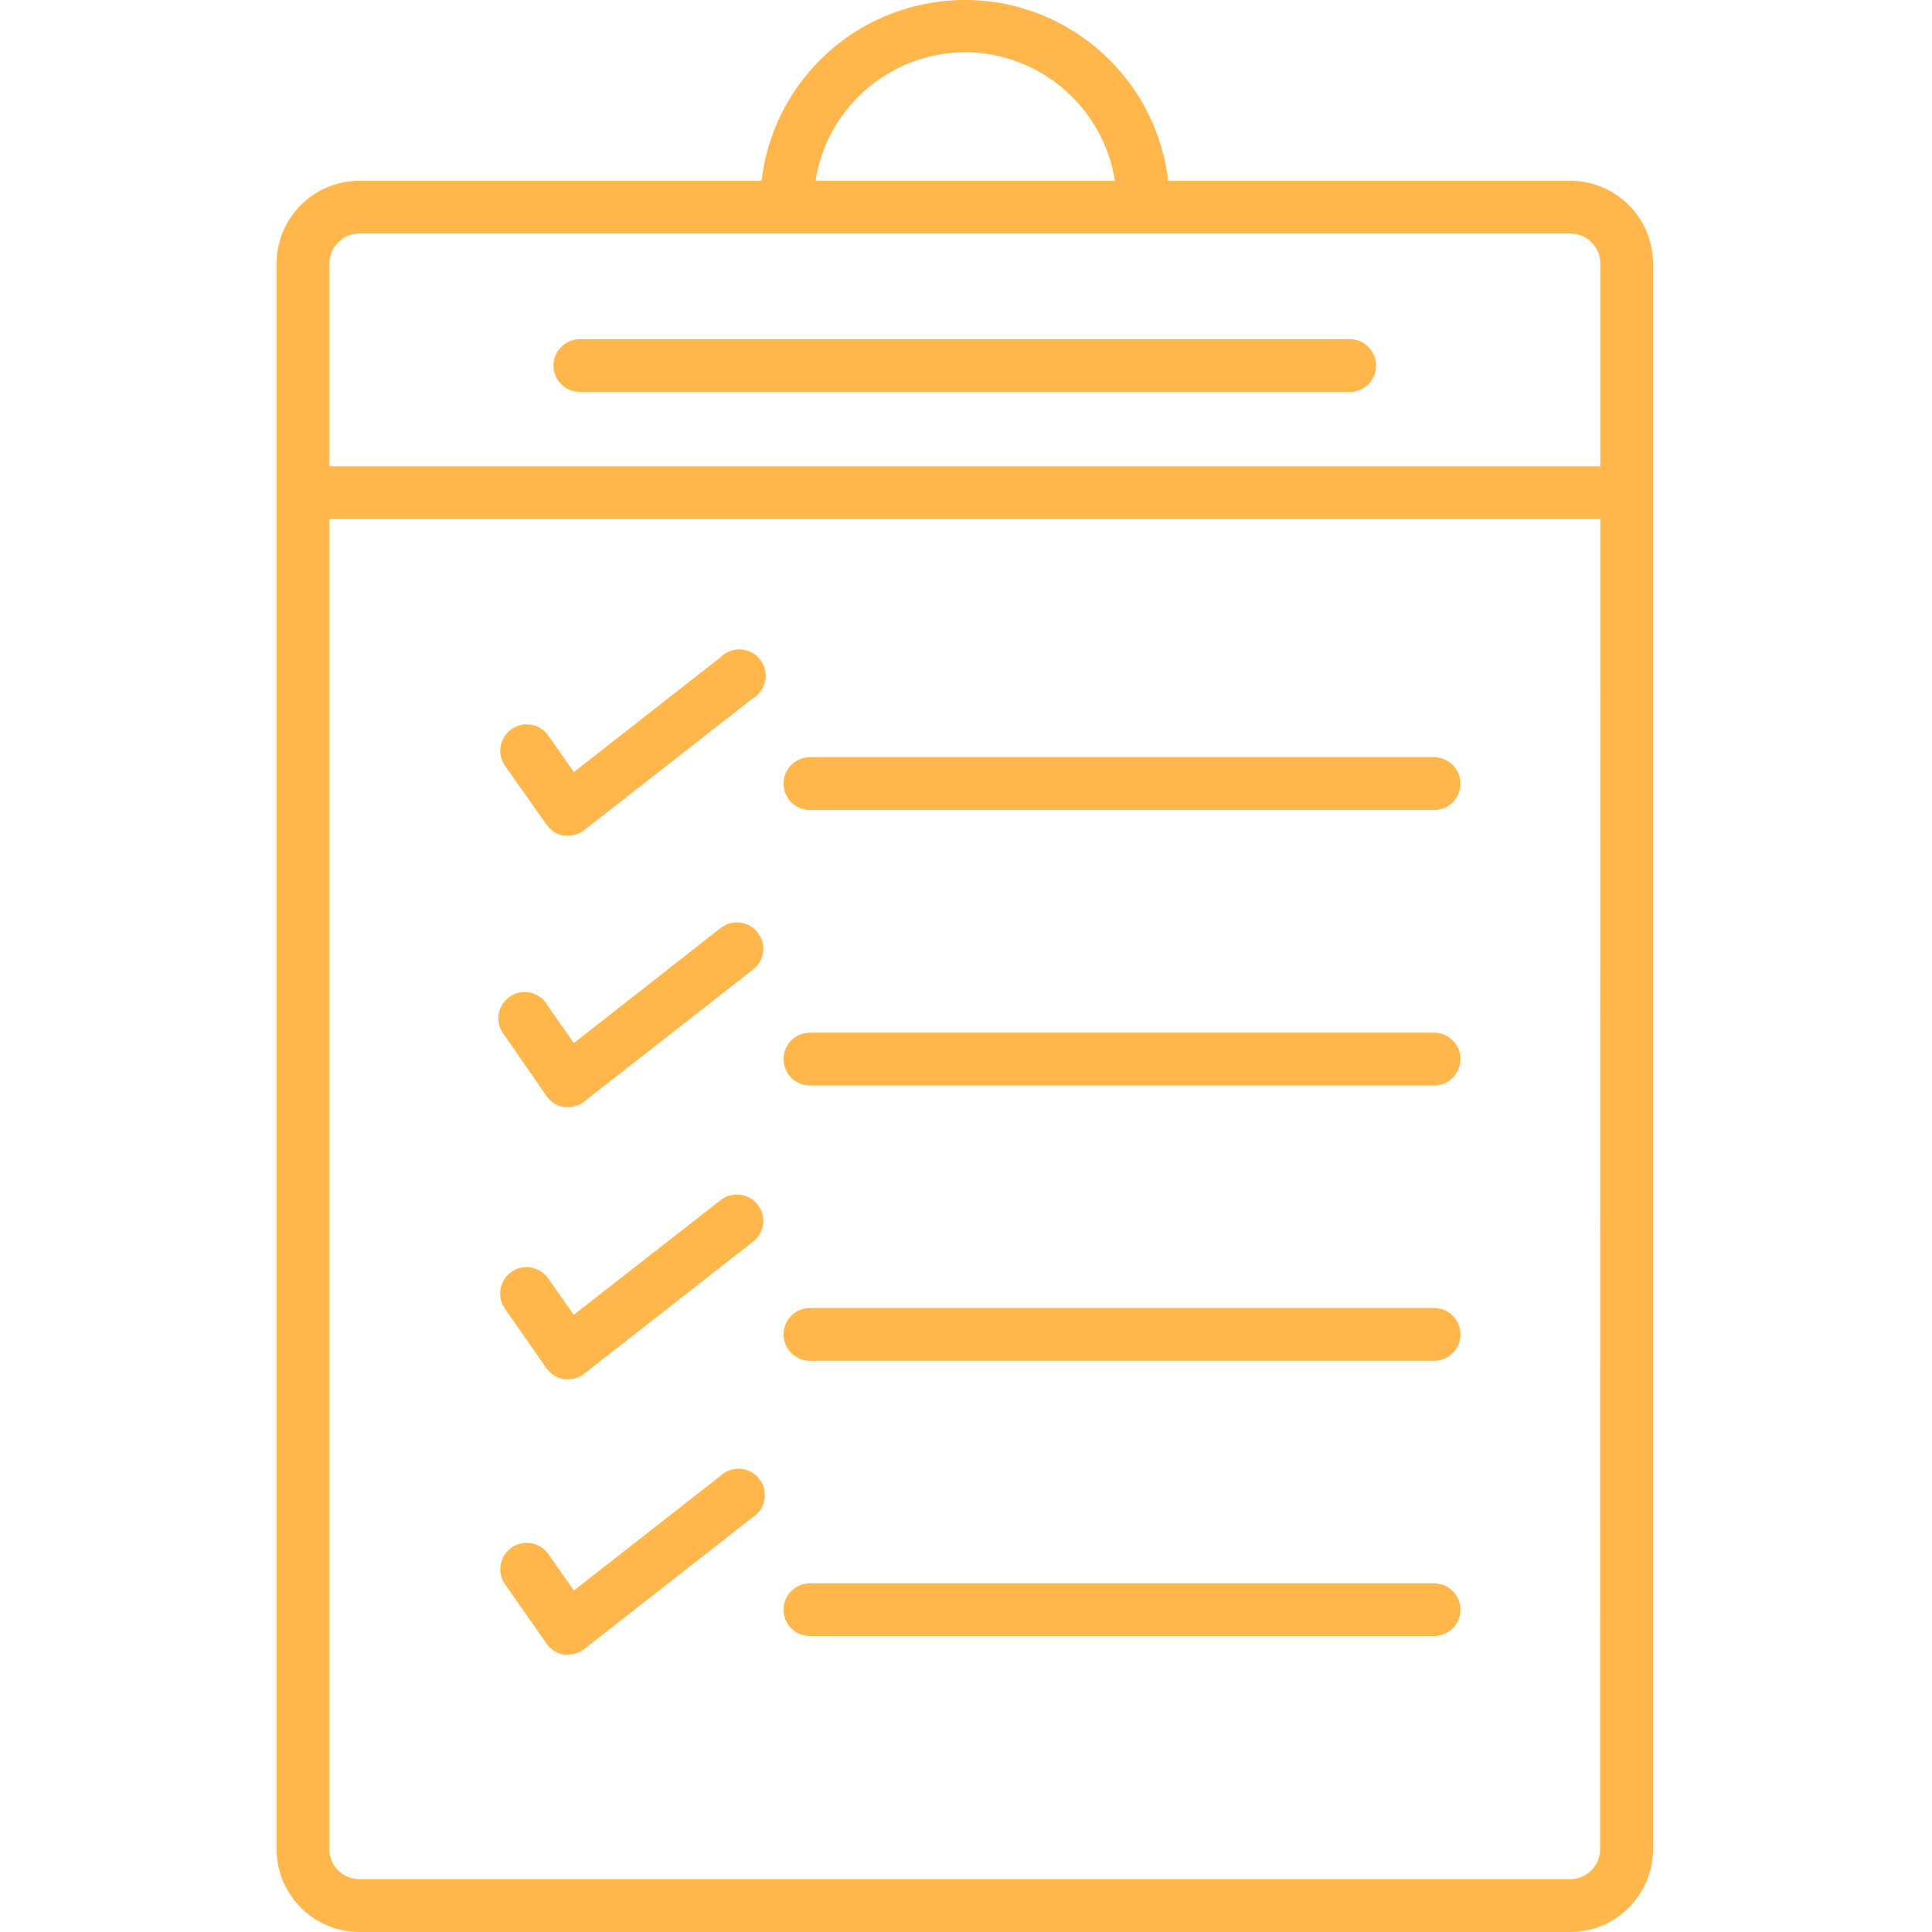 <svg width="39" height="39" viewBox="0 0 39 39" fill="none" xmlns="http://www.w3.org/2000/svg">
    <path d="M11.706 7.912H27.248C27.542 7.912 27.779 7.674 27.779 7.38C27.779 7.086 27.542 6.847 27.248 6.847H11.706C11.411 6.847 11.172 7.086 11.172 7.38C11.172 7.674 11.411 7.912 11.706 7.912Z" fill="#FFB74B"/>
    <path d="M5.583 5.32V37.33C5.586 38.251 6.333 38.997 7.253 39H31.699C32.621 38.997 33.368 38.251 33.369 37.33V5.32C33.368 4.397 32.621 3.651 31.699 3.649H23.581C23.313 1.382 21.259 -0.239 18.992 0.029C17.093 0.252 15.596 1.751 15.372 3.649H7.253C6.332 3.651 5.584 4.397 5.583 5.32ZM32.3 37.33C32.3 37.663 32.03 37.933 31.697 37.933H7.253C6.92 37.933 6.65 37.663 6.65 37.33V10.479H32.305L32.3 37.33ZM19.477 1.055C20.987 1.058 22.269 2.158 22.505 3.649H16.463C16.696 2.163 17.971 1.064 19.477 1.055ZM31.699 4.714C32.033 4.714 32.305 4.986 32.305 5.32V9.412H6.65V5.32C6.65 4.986 6.92 4.714 7.253 4.714H31.699Z" fill="#FFB74B"/>
    <path d="M16.349 16.351H28.95C29.243 16.351 29.482 16.113 29.482 15.819C29.482 15.524 29.243 15.286 28.95 15.286H16.349C16.055 15.286 15.817 15.524 15.817 15.819C15.817 16.113 16.055 16.351 16.349 16.351Z" fill="#FFB74B"/>
    <path d="M16.349 21.913H28.95C29.243 21.913 29.482 21.674 29.482 21.38C29.482 21.085 29.243 20.846 28.95 20.846H16.349C16.055 20.846 15.817 21.085 15.817 21.38C15.817 21.674 16.055 21.913 16.349 21.913Z" fill="#FFB74B"/>
    <path d="M16.349 27.47H28.95C29.243 27.47 29.482 27.23 29.482 26.937C29.482 26.642 29.243 26.404 28.95 26.404H16.349C16.055 26.404 15.817 26.642 15.817 26.937C15.817 27.23 16.055 27.47 16.349 27.47Z" fill="#FFB74B"/>
    <path d="M16.349 33.026H28.95C29.243 33.026 29.482 32.789 29.482 32.493C29.482 32.2 29.243 31.962 28.95 31.962H16.349C16.055 31.962 15.817 32.2 15.817 32.493C15.817 32.789 16.055 33.026 16.349 33.026Z" fill="#FFB74B"/>
    <path d="M11.034 16.649C11.118 16.769 11.246 16.848 11.389 16.87H11.468C11.585 16.87 11.7 16.83 11.795 16.756L15.19 14.103C15.445 13.955 15.533 13.629 15.385 13.375C15.238 13.119 14.912 13.032 14.658 13.181C14.613 13.205 14.573 13.238 14.537 13.274L11.584 15.585L11.069 14.85C10.9 14.609 10.568 14.548 10.327 14.718C10.086 14.886 10.025 15.219 10.195 15.46L11.034 16.649Z" fill="#FFB74B"/>
    <path d="M11.034 22.128C11.118 22.248 11.246 22.328 11.389 22.35H11.468C11.585 22.349 11.7 22.309 11.795 22.235L15.19 19.581C15.429 19.407 15.479 19.074 15.304 18.836C15.13 18.599 14.796 18.548 14.559 18.724C14.551 18.73 14.542 18.737 14.534 18.743L11.584 21.056L11.069 20.321C10.937 20.058 10.617 19.951 10.355 20.081C10.091 20.213 9.984 20.533 10.116 20.797C10.137 20.839 10.163 20.879 10.195 20.913L11.034 22.128Z" fill="#FFB74B"/>
    <path d="M11.034 27.623C11.118 27.741 11.246 27.82 11.389 27.843H11.468C11.585 27.843 11.7 27.803 11.795 27.729L15.19 25.075C15.429 24.9 15.479 24.566 15.304 24.33C15.13 24.092 14.796 24.043 14.559 24.217C14.551 24.224 14.542 24.229 14.534 24.236L11.581 26.542L11.067 25.807C10.897 25.566 10.565 25.507 10.324 25.675C10.082 25.845 10.024 26.177 10.192 26.418L11.034 27.623Z" fill="#FFB74B"/>
    <path d="M11.034 33.18C11.118 33.298 11.246 33.379 11.389 33.401H11.468C11.585 33.399 11.7 33.359 11.795 33.287L15.19 30.632C15.44 30.476 15.515 30.146 15.358 29.897C15.2 29.647 14.871 29.574 14.622 29.73C14.592 29.75 14.563 29.772 14.537 29.797L11.584 32.107L11.069 31.372C10.9 31.13 10.568 31.072 10.327 31.24C10.086 31.409 10.025 31.741 10.195 31.982L11.034 33.18Z" fill="#FFB74B"/>
</svg>
